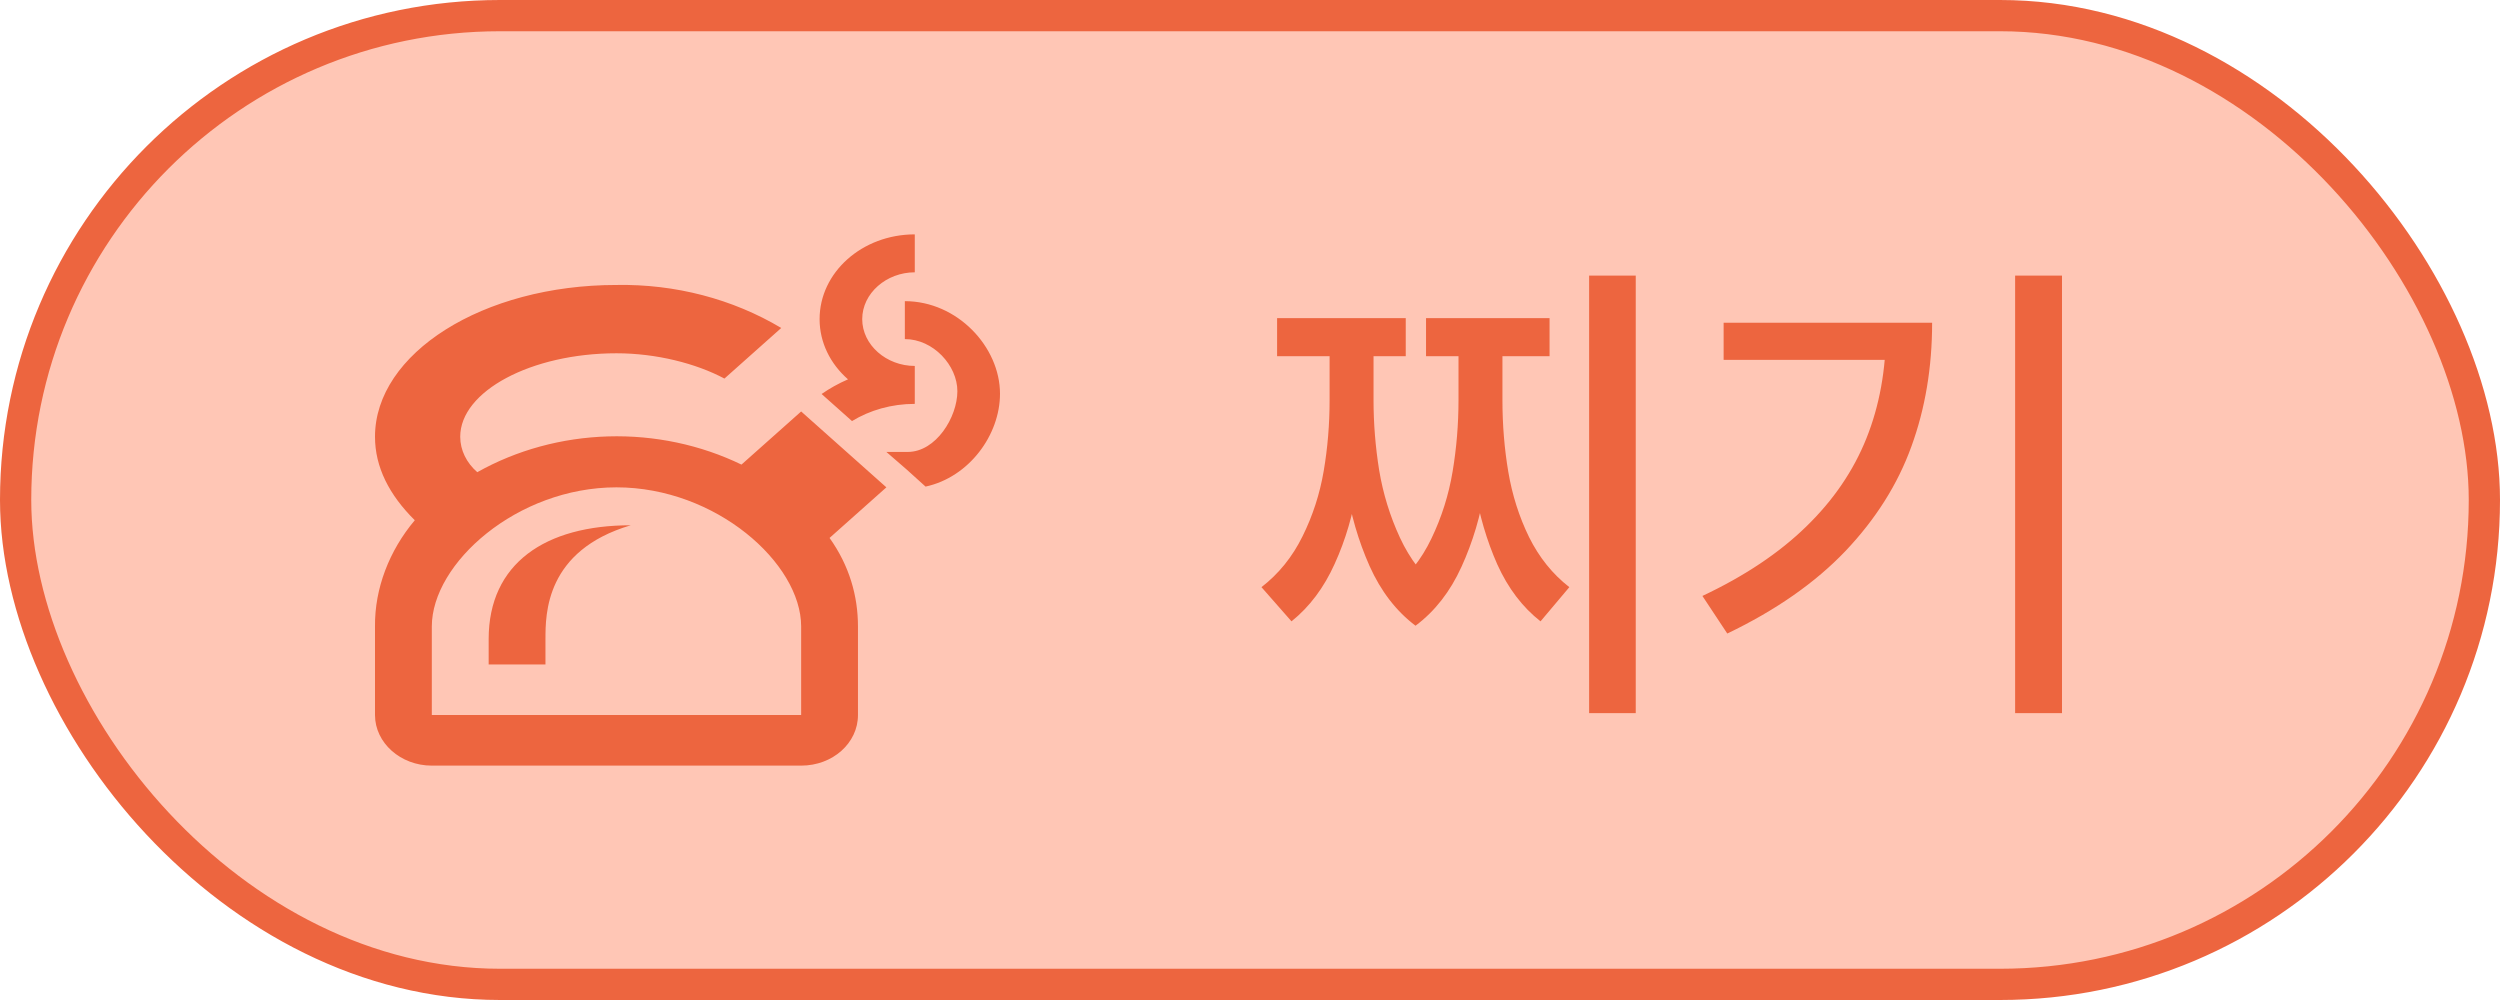 <svg width="80" height="32" viewBox="0 0 80 32" fill="none" xmlns="http://www.w3.org/2000/svg">
<rect x="0.5" y="0.5" width="79" height="31" rx="15.5" fill="#FFC6B5"/>
<rect x="0.5" y="0.5" width="79" height="31" rx="15.5" stroke="#ED653F"/>
<path d="M19.727 9.119C15.455 9.119 12 11.305 12 13.976C12 14.948 12.455 15.838 13.273 16.648C12.455 17.619 11.987 18.833 12 20.048V22.881C12 23.771 12.819 24.5 13.818 24.5H25.637C26.645 24.5 27.455 23.779 27.455 22.881V20.048C27.455 19.076 27.182 18.105 26.546 17.214L28.364 15.595L25.637 13.167L23.727 14.867C22.421 14.234 20.949 13.922 19.463 13.965C17.977 14.008 16.53 14.403 15.273 15.11C14.928 14.81 14.727 14.405 14.727 13.976C14.727 12.519 17 11.305 19.727 11.305C21 11.305 22.273 11.629 23.182 12.114L25 10.495C23.443 9.566 21.602 9.085 19.727 9.119ZM19.727 15.595C22.909 15.595 25.637 18.024 25.637 20.048V22.881H13.818V20.048C13.818 18.024 16.546 15.595 19.727 15.595ZM20.182 16.809C17.455 16.809 15.637 18.024 15.637 20.452V21.262H17.455V20.452C17.455 19.643 17.455 17.619 20.182 16.809ZM32 12.6C32 13.919 31.009 15.271 29.618 15.571L29.009 15.021L28.364 14.462H29.046C29.955 14.462 30.636 13.345 30.636 12.519C30.636 11.693 29.864 10.851 28.955 10.851V9.637C30.636 9.637 32 11.102 32 12.6ZM27.136 12.139C26.573 11.645 26.227 10.965 26.227 10.212C26.227 8.714 27.591 7.5 29.273 7.5V8.714C28.364 8.714 27.591 9.386 27.591 10.212C27.591 11.038 28.364 11.71 29.273 11.71V12.924C28.527 12.924 27.836 13.126 27.264 13.474L26.291 12.608C26.546 12.43 26.836 12.268 27.136 12.139Z" fill="#ED653F"/>
<path d="M52.344 22.82H50.852V8.82H52.344V22.82ZM43.648 12.805C43.648 13.747 43.578 14.664 43.438 15.555C43.302 16.445 43.06 17.273 42.711 18.039C42.367 18.805 41.906 19.419 41.328 19.883L40.367 18.789C40.919 18.362 41.357 17.82 41.68 17.164C42.008 16.503 42.234 15.805 42.359 15.07C42.484 14.336 42.547 13.581 42.547 12.805V10.961H43.648V12.805ZM43.953 12.805C43.953 13.55 44.013 14.297 44.133 15.047C44.258 15.797 44.479 16.516 44.797 17.203C45.115 17.891 45.552 18.458 46.109 18.906L45.297 20.023C44.677 19.555 44.188 18.919 43.828 18.117C43.469 17.31 43.219 16.451 43.078 15.539C42.943 14.628 42.875 13.716 42.875 12.805V10.961H43.953V12.805ZM47.734 12.805C47.734 13.758 47.664 14.688 47.523 15.594C47.383 16.495 47.13 17.344 46.766 18.141C46.406 18.932 45.917 19.56 45.297 20.023L44.469 18.906C45.036 18.469 45.482 17.912 45.805 17.234C46.133 16.552 46.359 15.836 46.484 15.086C46.609 14.336 46.672 13.575 46.672 12.805V10.961H47.734V12.805ZM48.078 12.805C48.078 13.596 48.141 14.362 48.266 15.102C48.391 15.841 48.612 16.537 48.93 17.188C49.253 17.838 49.682 18.372 50.219 18.789L49.297 19.883C48.719 19.43 48.258 18.823 47.914 18.062C47.575 17.297 47.333 16.471 47.188 15.586C47.047 14.7 46.977 13.773 46.977 12.805V10.961H48.078V12.805ZM44.984 11.398H40.867V10.18H44.984V11.398ZM49.586 11.398H45.633V10.18H49.586V11.398ZM65.984 22.82H64.484V8.82H65.984V22.82ZM61.828 10.328C61.828 11.755 61.607 13.075 61.164 14.289C60.727 15.497 60.023 16.612 59.055 17.633C58.086 18.648 56.825 19.529 55.273 20.273L54.477 19.07C55.825 18.435 56.932 17.695 57.797 16.852C58.667 16.008 59.31 15.065 59.727 14.023C60.143 12.982 60.352 11.831 60.352 10.57V10.328H61.828ZM60.992 11.516H55.156V10.328H60.992V11.516Z" fill="#ED653F"/>
</svg>
